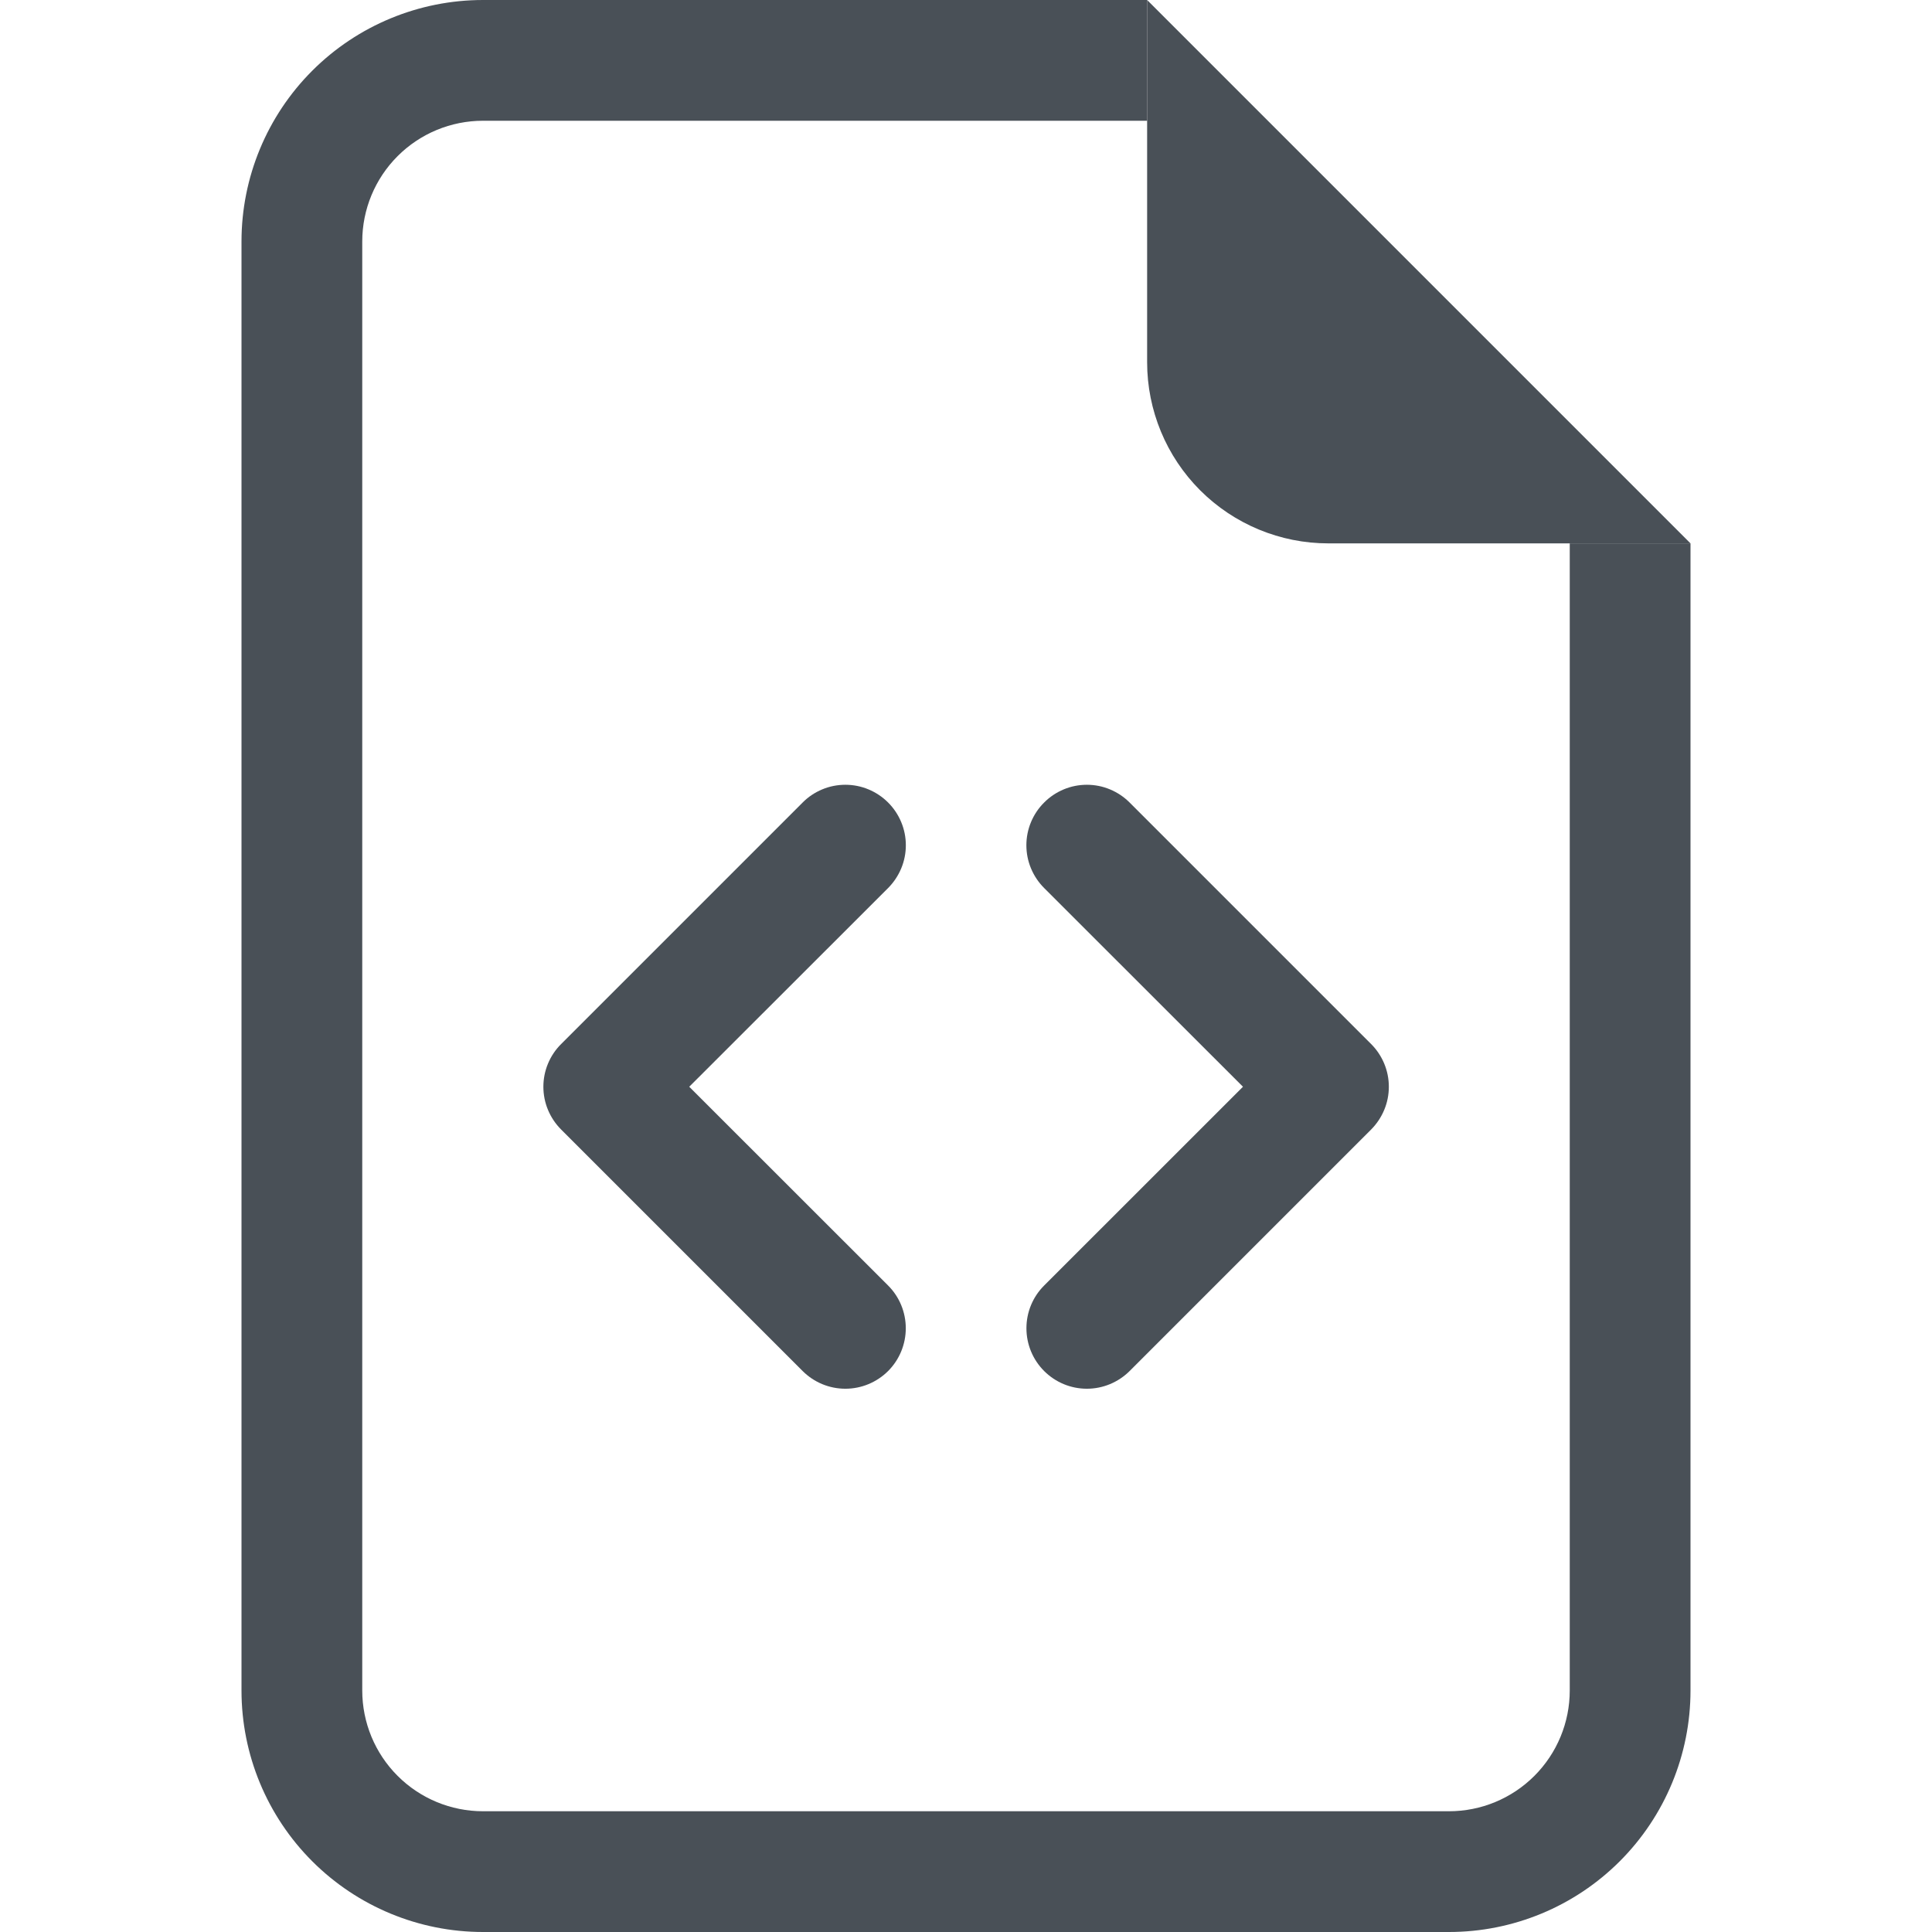 <svg width="36" height="36" viewBox="0 0 36 36" fill="none" xmlns="http://www.w3.org/2000/svg">
<path d="M9 0H21.375V2.25H9C8.403 2.25 7.831 2.487 7.409 2.909C6.987 3.331 6.75 3.903 6.75 4.5V31.5C6.75 32.097 6.987 32.669 7.409 33.091C7.831 33.513 8.403 33.75 9 33.75H27C27.597 33.75 28.169 33.513 28.591 33.091C29.013 32.669 29.25 32.097 29.25 31.5V10.125H31.5V31.5C31.5 32.694 31.026 33.838 30.182 34.682C29.338 35.526 28.194 36 27 36H9C7.807 36 6.662 35.526 5.818 34.682C4.974 33.838 4.5 32.694 4.5 31.5V4.5C4.5 3.307 4.974 2.162 5.818 1.318C6.662 0.474 7.807 0 9 0V0Z" fill="#495057"/>
<path d="M21.375 6.75V0L31.5 10.125H24.75C23.855 10.125 22.996 9.769 22.363 9.136C21.731 8.504 21.375 7.645 21.375 6.75Z" fill="#495057"/>
<path fill-rule="evenodd" clip-rule="evenodd" d="M19.456 14.954C19.56 14.849 19.684 14.766 19.821 14.709C19.957 14.652 20.104 14.623 20.252 14.623C20.4 14.623 20.547 14.652 20.683 14.709C20.82 14.766 20.944 14.849 21.049 14.954L25.549 19.454C25.653 19.558 25.736 19.682 25.793 19.819C25.85 19.956 25.879 20.102 25.879 20.25C25.879 20.398 25.85 20.545 25.793 20.681C25.736 20.818 25.653 20.942 25.549 21.047L21.049 25.547C20.837 25.758 20.551 25.877 20.252 25.877C19.953 25.877 19.667 25.758 19.456 25.547C19.244 25.335 19.126 25.049 19.126 24.75C19.126 24.451 19.244 24.165 19.456 23.954L23.161 20.25L19.456 16.547C19.351 16.442 19.268 16.318 19.211 16.181C19.154 16.045 19.125 15.898 19.125 15.75C19.125 15.602 19.154 15.456 19.211 15.319C19.268 15.182 19.351 15.058 19.456 14.954ZM16.549 14.954C16.444 14.849 16.32 14.766 16.183 14.709C16.047 14.652 15.9 14.623 15.752 14.623C15.604 14.623 15.457 14.652 15.321 14.709C15.184 14.766 15.06 14.849 14.956 14.954L10.456 19.454C10.351 19.558 10.268 19.682 10.211 19.819C10.154 19.956 10.125 20.102 10.125 20.25C10.125 20.398 10.154 20.545 10.211 20.681C10.268 20.818 10.351 20.942 10.456 21.047L14.956 25.547C15.167 25.758 15.453 25.877 15.752 25.877C16.051 25.877 16.337 25.758 16.549 25.547C16.76 25.335 16.878 25.049 16.878 24.75C16.878 24.451 16.76 24.165 16.549 23.954L12.843 20.25L16.549 16.547C16.653 16.442 16.736 16.318 16.793 16.181C16.85 16.045 16.879 15.898 16.879 15.75C16.879 15.602 16.85 15.456 16.793 15.319C16.736 15.182 16.653 15.058 16.549 14.954Z" fill="#495057"/>
</svg>
